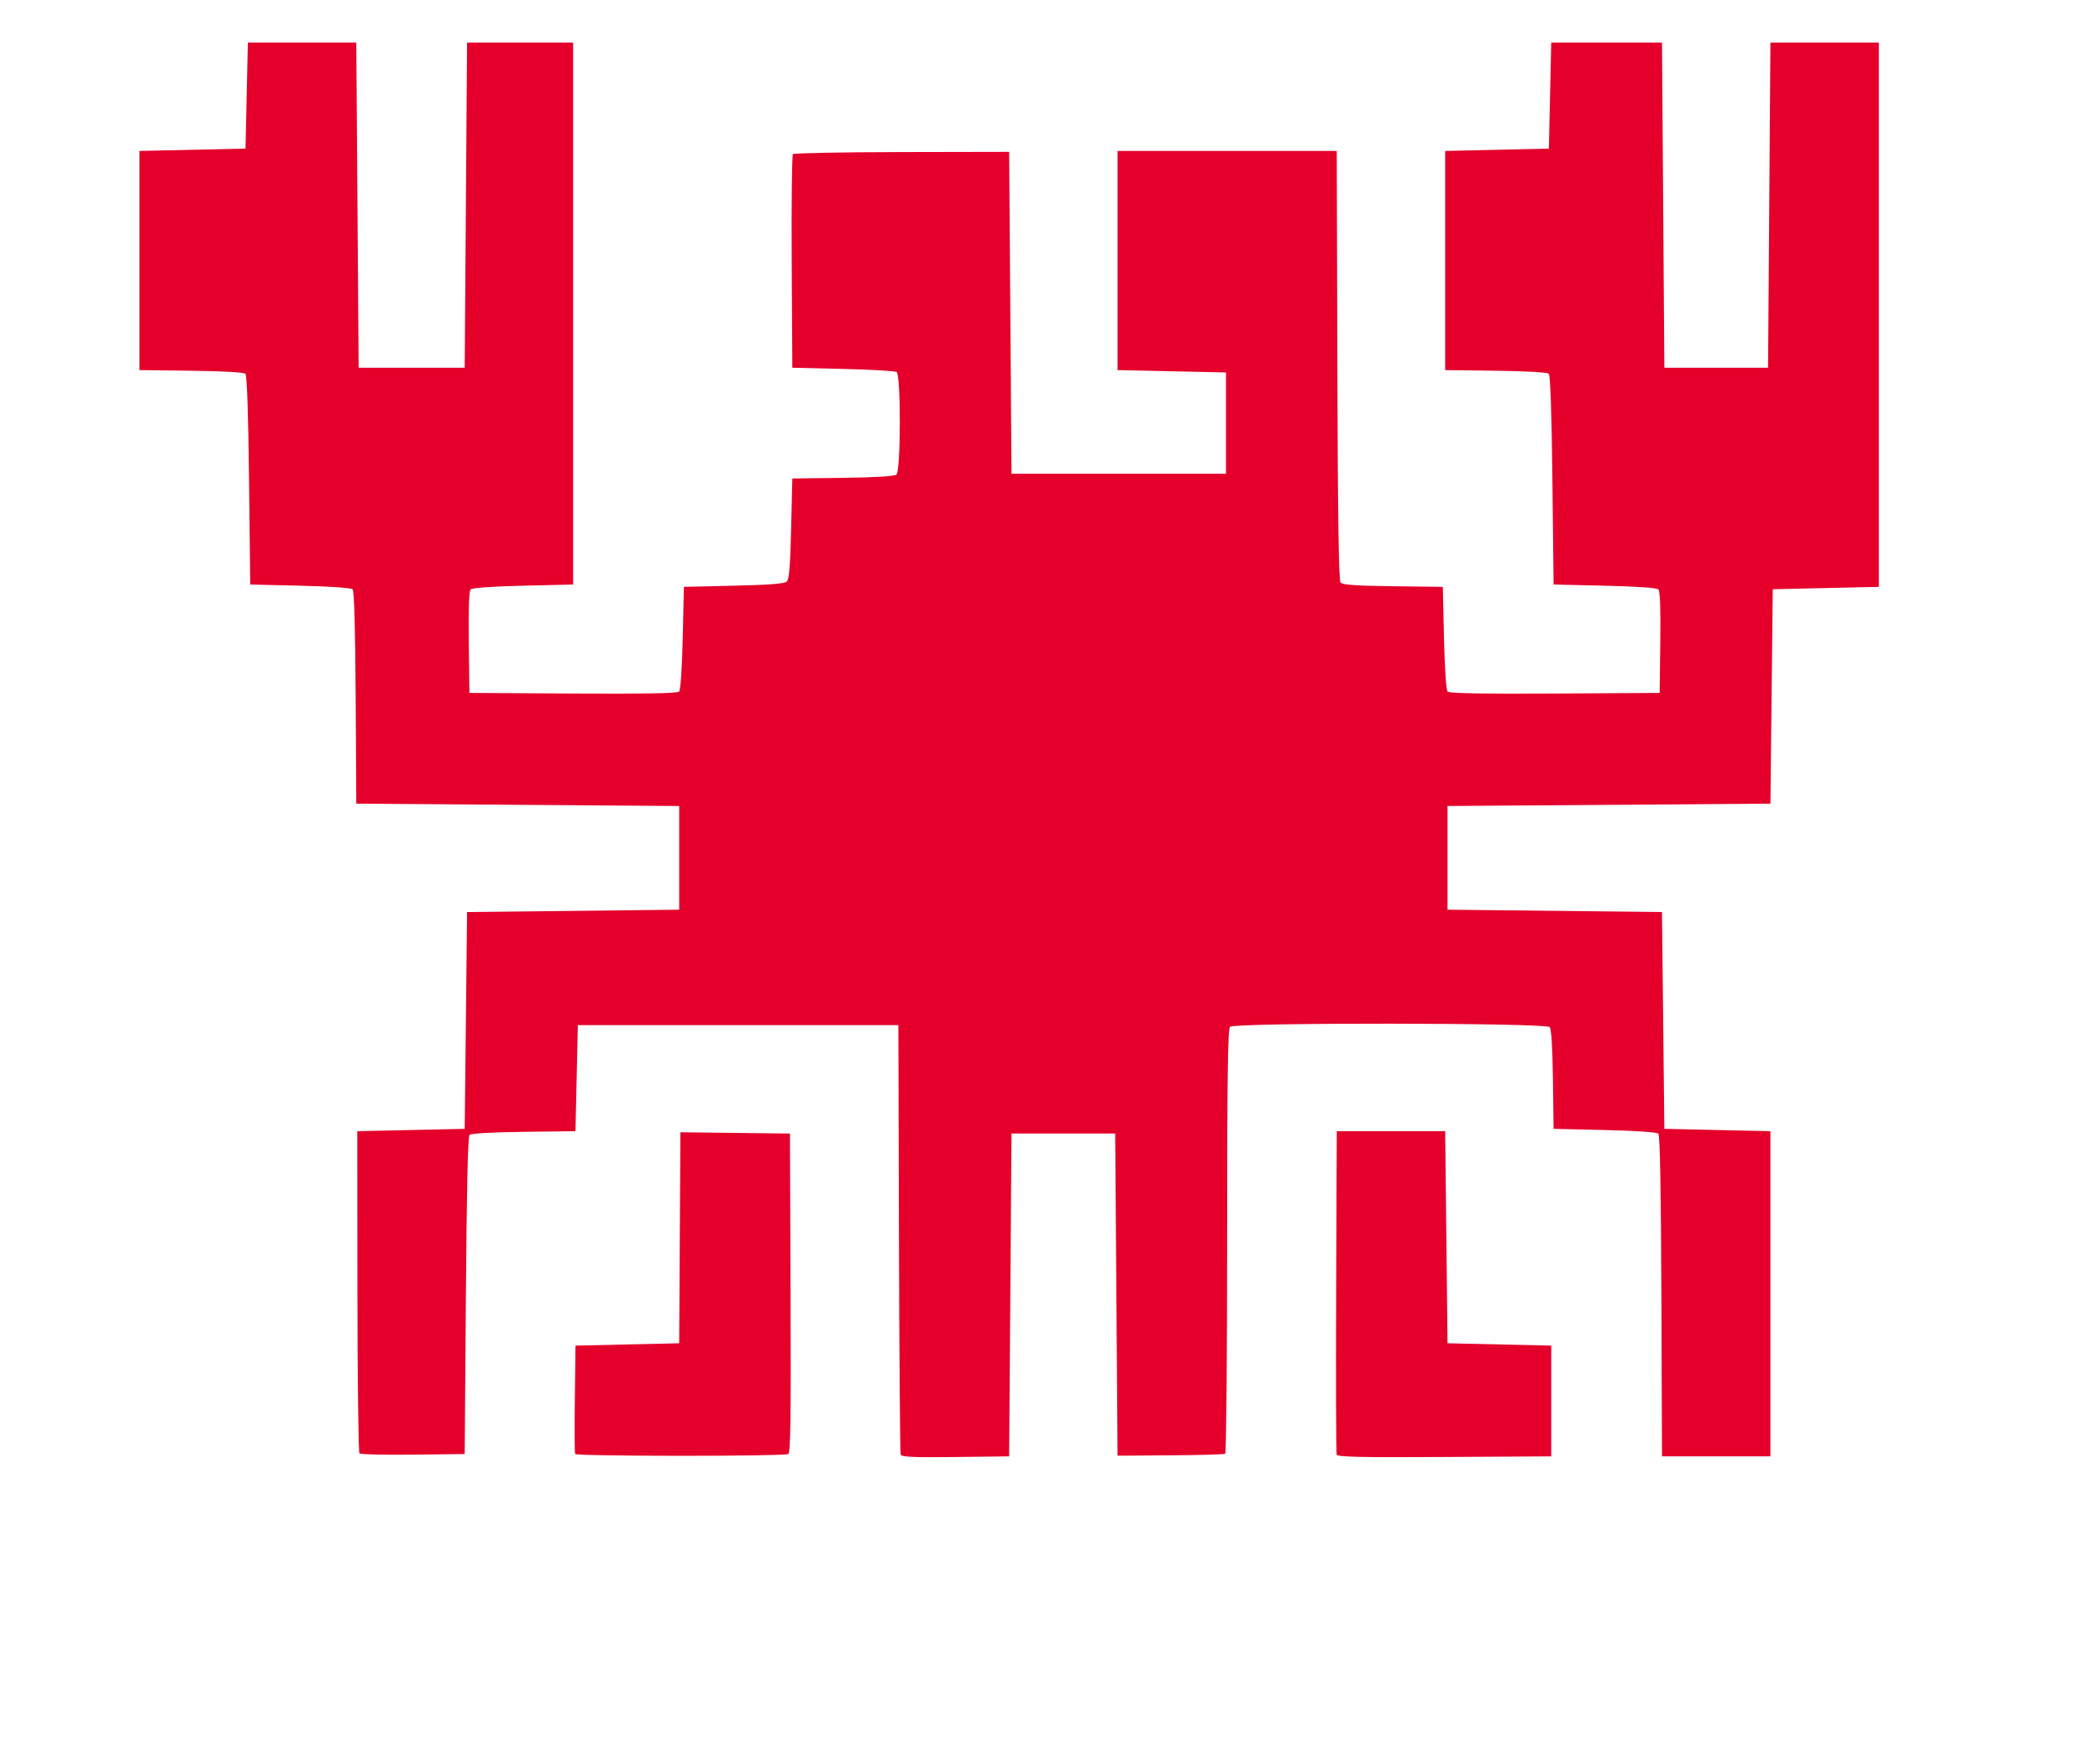 <?xml version="1.0" encoding="UTF-8" standalone="no"?>
<!-- Created with Inkscape (http://www.inkscape.org/) -->

<svg
   xmlns:dc="http://purl.org/dc/elements/1.1/"
   xmlns:cc="http://creativecommons.org/ns#"
   xmlns:rdf="http://www.w3.org/1999/02/22-rdf-syntax-ns#"
   xmlns:svg="http://www.w3.org/2000/svg"
   xmlns="http://www.w3.org/2000/svg"
   xmlns:sodipodi="http://sodipodi.sourceforge.net/DTD/sodipodi-0.dtd"
   xmlns:inkscape="http://www.inkscape.org/namespaces/inkscape"
   id="svg2876"
   version="1.1"
   inkscape:version="0.47 r22583"
   width="891"
   height="743"
   sodipodi:docname="Screen Shot 2011-08-04 at 04.13.20.png">
  <defs
     id="defs2880">
    <inkscape:perspective
       sodipodi:type="inkscape:persp3d"
       inkscape:vp_x="0 : 0.5 : 1"
       inkscape:vp_y="0 : 1000 : 0"
       inkscape:vp_z="1 : 0.5 : 1"
       inkscape:persp3d-origin="0.5 : 0.33333333 : 1"
       id="perspective2884" />
  </defs>
  <sodipodi:namedview
     pagecolor="#ffffff"
     bordercolor="#666666"
     borderopacity="1"
     objecttolerance="10"
     gridtolerance="10"
     guidetolerance="10"
     inkscape:pageopacity="0"
     inkscape:pageshadow="2"
     inkscape:window-width="1436"
     inkscape:window-height="856"
     id="namedview2878"
     showgrid="false"
     inkscape:snap-to-guides="true"
     inkscape:snap-grids="true"
     inkscape:snap-bbox="true"
     inkscape:zoom="0.81830417"
     inkscape:cx="445.5"
     inkscape:cy="371.5"
     inkscape:window-x="4"
     inkscape:window-y="0"
     inkscape:window-maximized="1"
     inkscape:current-layer="svg2876" />
  <path
     style="fill:#e4002b;fill-opacity:1"
     d="m 244.022,617.035 c -0.216,-0.562 -0.271,-11.137 -0.122,-23.5 l 0.27,-22.477 22,-0.5 22,-0.5 0.26,-44.768 0.26,-44.768 23.24,0.268 23.24,0.268 0.257,67.779 c 0.204,53.701 -0.004,67.874 -1,68.239 -2.76,1.01 -90.017,0.972 -90.405,-0.04 z"
     id="path3699" />
  <path
     style="fill:#e4002b;fill-opacity:1"
     d="m 382.143,617.326 c -0.263,-0.698 -0.59,-41.994 -0.726,-91.769 l -0.248,-90.5 -68,0 -68,0 -0.5,22.5 -0.5,22.5 -21.97,0.27 c -13.362,0.164 -22.374,0.673 -23,1.3 -0.676,0.676 -1.202,24.125 -1.53,68.23 l -0.5,67.2 -21.93,0.27 c -12.061,0.149 -22.29,-0.09 -22.73,-0.53 -0.44,-0.44 -0.828,-31.386 -0.862,-68.77 l -0.062,-67.97 22.792,-0.5 22.792,-0.5 0.5,-46 0.5,-46 45,-0.5 45,-0.5 0,-22 0,-22 -68.5,-0.5 -68.5,-0.5 -0.26,-44.96 c -0.17,-29.364 -0.62,-45.321 -1.297,-46 -0.619,-0.62 -9.586,-1.241 -22.24,-1.54 l -21.203,-0.5 -0.5,-44.201 c -0.32,-28.32 -0.87,-44.571 -1.53,-45.23 -0.626,-0.626 -9.645,-1.135 -23,-1.299 l -21.97,-0.27 0,-46.5 0,-46.5 22.5,-0.5 22.5,-0.5 0.5,-22.5 0.5,-22.5 23,0 23,0 0.5,69 0.5,69 22.5,0 22.5,0 0.5,-69 0.5,-69 22.5,0 22.5,0 0,115 0,115 -21.203,0.5 c -13.064,0.308 -21.612,0.911 -22.27,1.57 -0.708,0.71 -0.977,8.29 -0.797,22.5 l 0.27,21.43 43.939,0.261 c 29.904,0.177 44.278,-0.077 45,-0.798 0.65,-0.648 1.254,-9.471 1.561,-22.761 l 0.5,-21.702 21.201,-0.5 c 15.494,-0.365 21.551,-0.85 22.5,-1.799 0.949,-0.949 1.433,-7.006 1.799,-22.5 l 0.5,-21.201 21.422,-0.27 c 13.745,-0.173 21.898,-0.665 22.75,-1.372 1.865,-1.548 1.938,-42.344 0.078,-43.548 -0.688,-0.445 -10.925,-1.034 -22.75,-1.309 l -21.5,-0.5 -0.26,-44.94 c -0.143,-24.717 0.091,-45.291 0.521,-45.721 0.43,-0.43 21.247,-0.821 46.26,-0.87 l 45.479,-0.088 0.5,68.309 0.5,68.309 45.5,0 45.5,0 0,-21.5 0,-21.5 -23,-0.5 -23,-0.5 0,-46.5 0,-46.5 46.5,0 46.5,0 0.255,90.904 c 0.181,64.339 0.577,91.292 1.356,92.23 0.837,1.009 6.163,1.391 22.245,1.596 l 21.144,0.27 0.5,21.702 c 0.306,13.288 0.911,22.113 1.561,22.761 0.722,0.72 15.248,0.975 45.5,0.798 l 44.439,-0.261 0.27,-21.43 c 0.179,-14.211 -0.089,-21.79 -0.798,-22.5 -0.66,-0.662 -9.35,-1.261 -22.77,-1.57 l -21.702,-0.5 -0.5,-44.201 c -0.32,-28.308 -0.87,-44.571 -1.529,-45.229 -0.624,-0.623 -9.494,-1.135 -22.5,-1.299 l -21.471,-0.271 0,-46.5 0,-46.5 22,-0.5 22,-0.5 0.5,-22.5 0.5,-22.5 23.5,0 23.5,0 0.5,69 0.5,69 22,0 22,0 0.5,-69 0.5,-69 23,0 23,0 0,115.5 0,115.5 -22.5,0.5 -22.5,0.5 -0.5,45.5 -0.5,45.5 -68.5,0.5 -68.5,0.5 0,22 0,22 45.5,0.5 45.5,0.5 0.5,46 0.5,46 22.5,0.5 22.5,0.5 0,69 0,69 -23,0 -23,0 -0.257,-67.957 c -0.172,-45.397 -0.602,-68.303 -1.298,-69 -0.626,-0.627 -9.695,-1.242 -22.743,-1.543 l -21.702,-0.5 -0.271,-20.923 c -0.173,-13.375 -0.668,-21.401 -1.372,-22.25 -1.536,-1.851 -133.809,-1.975 -135.657,-0.127 -0.915,0.915 -1.2,22.476 -1.2,90.941 0,49.358 -0.37,89.969 -0.822,90.249 -0.452,0.279 -10.914,0.58 -23.25,0.668 l -22.428,0.161 -0.5,-68.359 -0.5,-68.359 -22,0 -22,0 -0.5,68.5 -0.5,68.5 -22.774,0.269 c -17.679,0.209 -22.881,-0.015 -23.252,-1 z"
     id="path3697" />
  <path
     style="fill:#e4002b;fill-opacity:1"
     d="m 567.133,617.317 c -0.265,-0.693 -0.365,-31.86 -0.223,-69.26 l 0.259,-68 23,0 23,0 0.5,45 0.5,45 22,0.5 22,0.5 0,23.5 0,23.5 -45.277,0.26 c -35.688,0.205 -45.379,-0.007 -45.759,-1 z"
     id="path2921" />
</svg>
